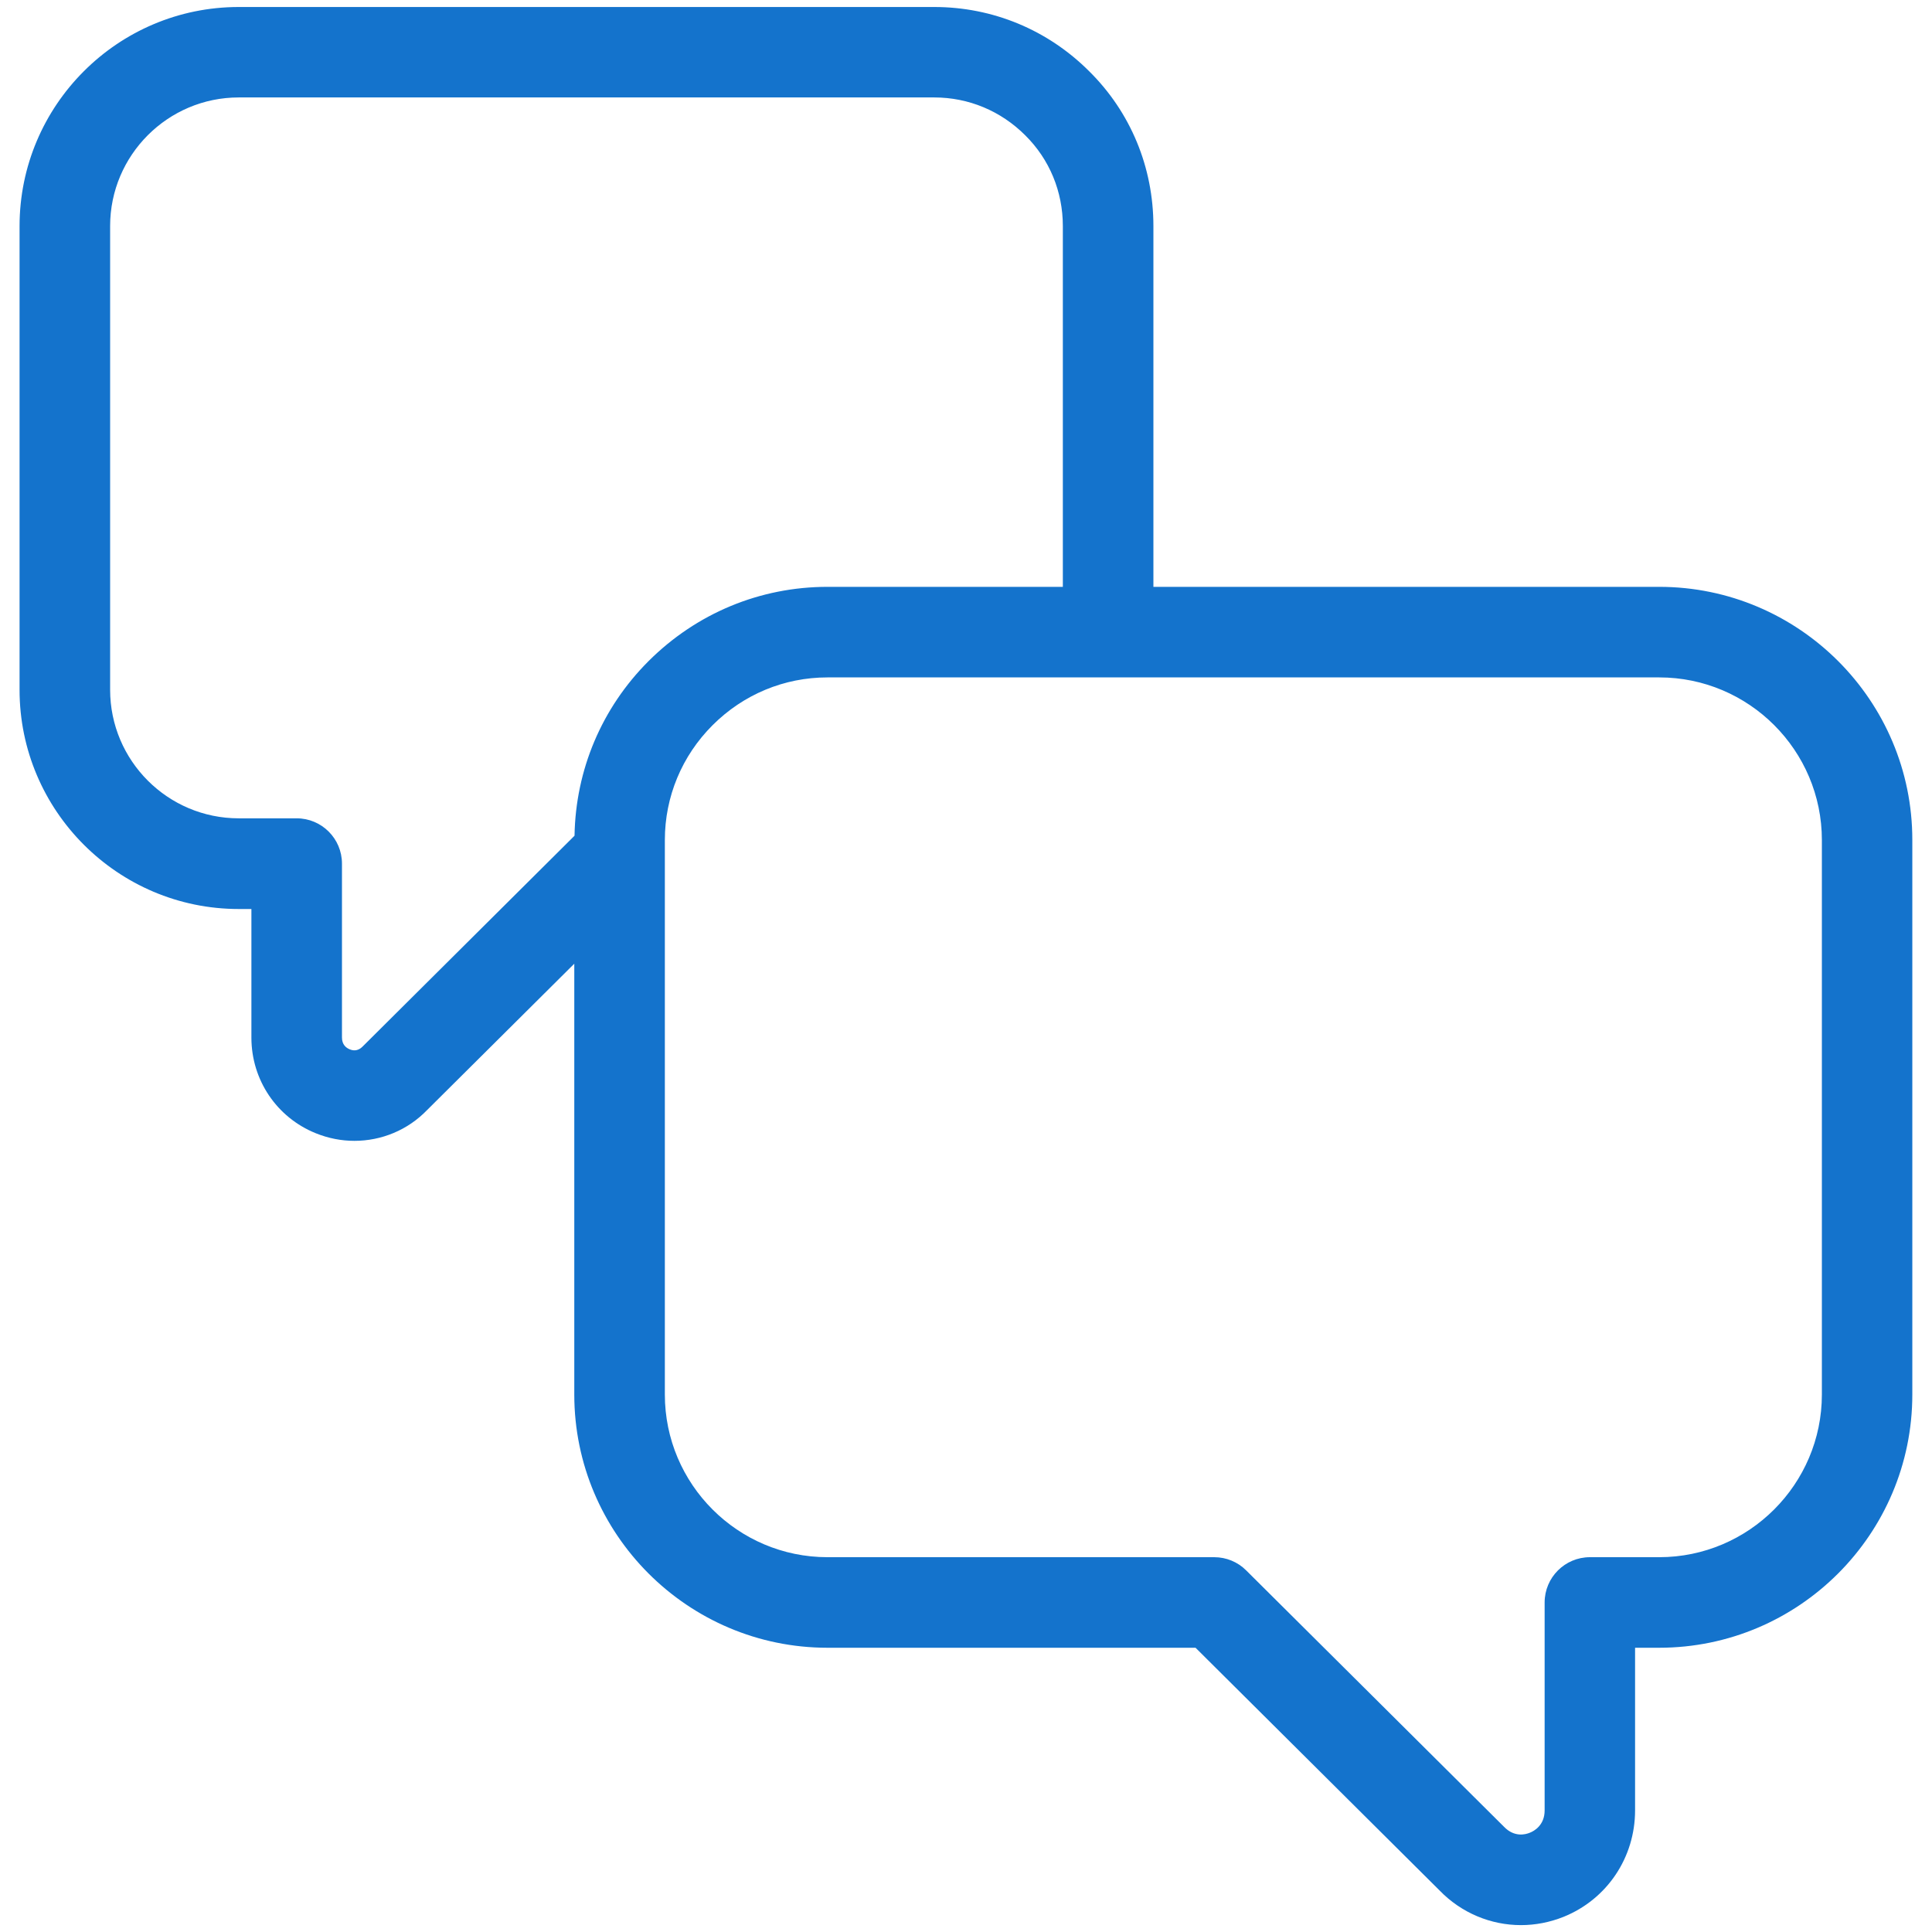 <svg width="16" height="16" viewBox="0 0 16 16" fill="none" xmlns="http://www.w3.org/2000/svg">
<path d="M13.741 4.86H9.552V1.872C9.552 1.385 9.363 0.929 9.02 0.59C8.677 0.247 8.221 0.058 7.737 0.058H1.977C0.976 0.058 0.162 0.872 0.162 1.873V5.713C0.162 6.713 0.976 7.528 1.977 7.528H2.082V8.593C2.082 8.943 2.291 9.254 2.615 9.385C2.719 9.427 2.827 9.448 2.935 9.448C3.159 9.448 3.377 9.359 3.537 9.193L4.756 7.981V11.549C4.756 12.705 5.697 13.646 6.853 13.646H9.901L11.922 15.656C12.103 15.843 12.347 15.943 12.596 15.943C12.715 15.943 12.835 15.92 12.95 15.874C13.31 15.728 13.541 15.382 13.541 14.993V13.646H13.74C14.897 13.646 15.837 12.705 15.837 11.549V6.957C15.838 5.801 14.897 4.86 13.741 4.86ZM4.758 6.921L3.003 8.667C2.972 8.698 2.936 8.707 2.896 8.69C2.867 8.678 2.832 8.652 2.832 8.592V7.152C2.832 6.945 2.664 6.777 2.457 6.777H1.977C1.39 6.777 0.912 6.3 0.912 5.712V1.872C0.912 1.285 1.39 0.807 1.977 0.807H7.737C8.021 0.807 8.288 0.918 8.491 1.121C8.692 1.32 8.802 1.587 8.802 1.872V4.86H6.853C6.294 4.86 5.768 5.079 5.371 5.475C4.983 5.863 4.767 6.376 4.758 6.921ZM15.088 11.549C15.088 12.291 14.483 12.896 13.741 12.896H13.167C12.96 12.896 12.792 13.064 12.792 13.271V14.993C12.792 15.115 12.706 15.164 12.669 15.178C12.633 15.193 12.541 15.217 12.456 15.129L10.32 13.005C10.25 12.935 10.155 12.896 10.056 12.896H6.853C6.11 12.896 5.506 12.291 5.506 11.549V6.957C5.506 6.598 5.647 6.26 5.901 6.006C6.156 5.751 6.494 5.61 6.853 5.61H13.741C14.483 5.61 15.088 6.214 15.088 6.957V11.549Z" fill="#1473CC"/>
</svg>
